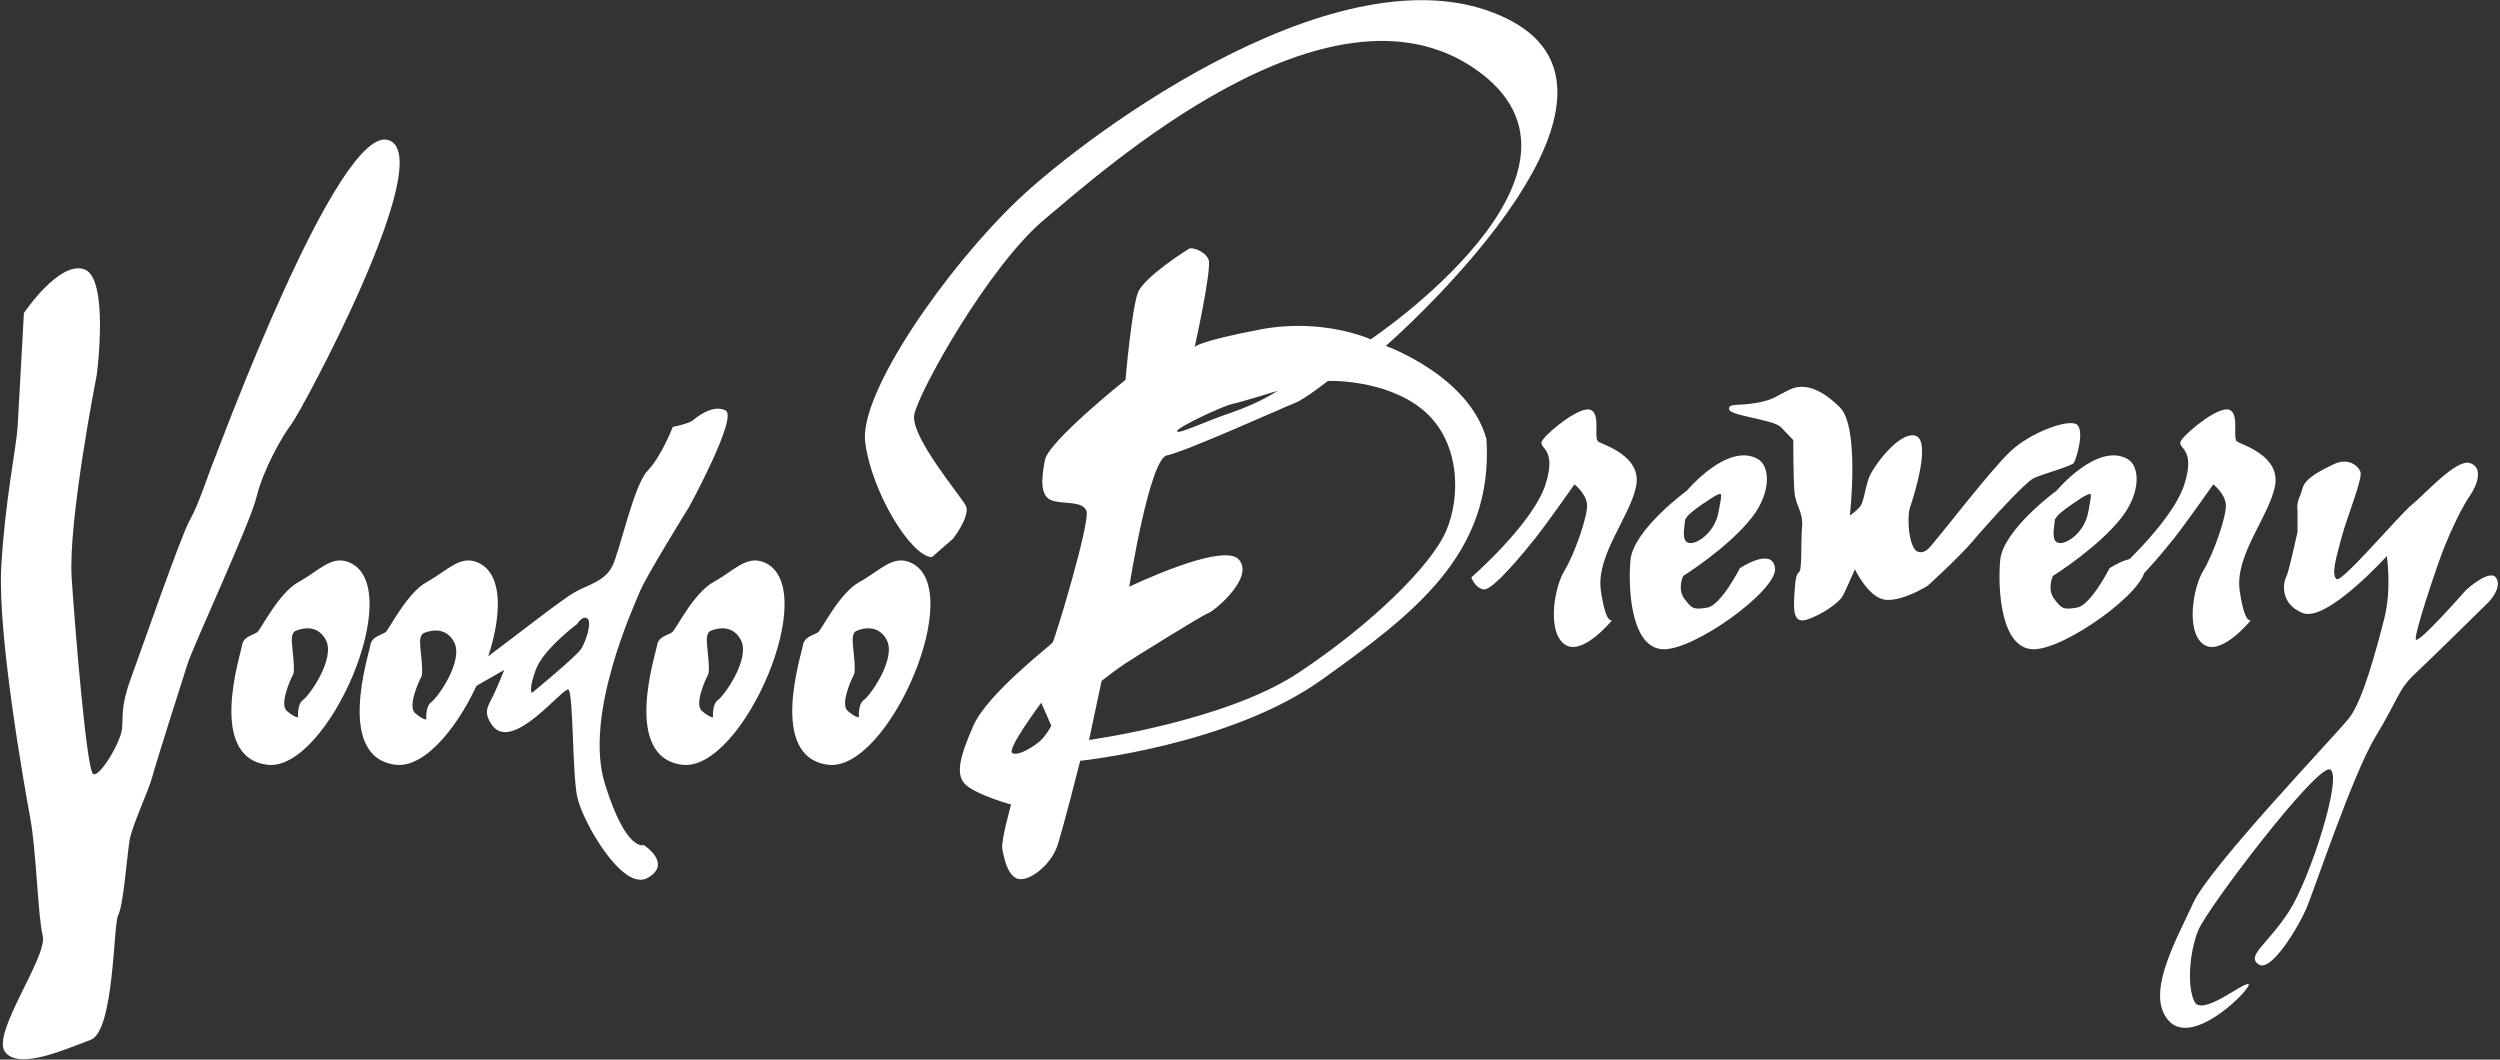 <svg width="151px" height="64px" viewBox="0 0 151 64" version="1.1" xmlns="http://www.w3.org/2000/svg" xmlns:xlink="http://www.w3.org/1999/xlink">
    <rect x="0" y="0" width="151" height="64" fill="#333333" stroke="none"/>
    <defs></defs>
    <g id="Symbols" stroke="none" stroke-width="1" fill="none" fill-rule="evenodd">
        <g id="logo" transform="translate(-65, -19)" fill="#FFFFFF">
            <g id="Group-2" transform="translate(65, 19)">
                <path d="M1.443,18.909 C1.443,18.909 3.57,15.736 5.089,16.264 C6.608,16.793 5.849,22.612 5.849,22.612 C5.849,22.612 4.102,31.471 4.329,34.909 C4.557,38.347 5.241,46.479 5.621,46.744 C6.001,47.008 7.292,44.826 7.368,44.033 C7.444,43.24 7.292,42.645 7.899,40.992 C8.507,39.339 10.938,32.331 11.469,31.405 C12.001,30.479 12.609,28.562 12.912,27.835 C13.216,27.107 20.432,7.471 23.47,8.463 C26.509,9.455 18.229,24.793 17.622,25.587 C17.014,26.38 15.875,28.43 15.495,30.017 C15.115,31.603 11.697,38.942 11.317,40.132 C10.938,41.322 9.419,46.083 9.191,46.942 C8.963,47.802 7.975,49.851 7.823,50.777 C7.672,51.702 7.444,54.744 7.14,55.273 C6.836,55.802 6.912,62.281 5.469,62.81 C4.026,63.339 1.139,64.661 0.304,63.537 C-0.532,62.413 2.886,57.785 2.582,56.529 C2.279,55.273 2.203,51.438 1.823,49.388 C1.443,47.339 -0.152,38.281 0.076,34.248 C0.304,30.215 0.987,27.041 1.063,25.785 C1.139,24.529 1.443,18.909 1.443,18.909 Z" id="Path-2"></path>
                <path d="M18.037,35.15 C16.822,35.811 15.744,38.051 15.53,38.191 C15.226,38.389 14.695,38.455 14.619,38.984 C14.543,39.513 12.492,45.728 16.138,46.191 C19.784,46.654 24.645,35.414 21.075,33.959 C20.013,33.527 19.252,34.488 18.037,35.15 Z M17.852,38.108 C17.852,38.108 17.624,38.174 17.624,38.637 C17.624,39.1 17.852,40.488 17.7,40.752 C17.548,41.017 16.865,42.538 17.32,42.934 C17.776,43.331 18.004,43.331 18.004,43.331 C18.004,43.331 17.928,42.538 18.308,42.273 C18.688,42.009 20.283,39.761 19.675,38.637 C19.067,37.513 17.852,38.108 17.852,38.108 Z" id="Combined-Shape"></path>
                <path d="M43.102,35.15 C41.887,35.811 40.809,38.051 40.596,38.191 C40.292,38.389 39.76,38.455 39.684,38.984 C39.608,39.513 37.557,45.728 41.203,46.191 C44.849,46.654 49.71,35.414 46.14,33.959 C45.078,33.527 44.317,34.488 43.102,35.15 Z M42.917,38.108 C42.917,38.108 42.69,38.174 42.69,38.637 C42.69,39.1 42.917,40.488 42.766,40.752 C42.614,41.017 41.93,42.538 42.386,42.934 C42.842,43.331 43.069,43.331 43.069,43.331 C43.069,43.331 42.993,42.538 43.373,42.273 C43.753,42.009 45.348,39.761 44.74,38.637 C44.133,37.513 42.917,38.108 42.917,38.108 Z" id="Combined-Shape-Copy"></path>
                <path d="M51.913,35.15 C50.698,35.811 49.62,38.051 49.407,38.191 C49.103,38.389 48.571,38.455 48.495,38.984 C48.419,39.513 46.368,45.728 50.014,46.191 C53.66,46.654 58.521,35.414 54.951,33.959 C53.889,33.527 53.128,34.488 51.913,35.15 Z M51.728,38.108 C51.728,38.108 51.5,38.174 51.5,38.637 C51.5,39.1 51.728,40.488 51.576,40.752 C51.424,41.017 50.741,42.538 51.197,42.934 C51.652,43.331 51.88,43.331 51.88,43.331 C51.88,43.331 51.804,42.538 52.184,42.273 C52.564,42.009 54.159,39.761 53.551,38.637 C52.944,37.513 51.728,38.108 51.728,38.108 Z" id="Combined-Shape-Copy-2"></path>
                <path d="M25.784,35.15 C24.569,35.811 23.491,38.051 23.278,38.191 C22.974,38.389 22.442,38.455 22.366,38.984 C22.29,39.513 20.24,45.728 23.885,46.191 C27.531,46.654 32.392,35.414 28.823,33.959 C27.76,33.527 27,34.488 25.784,35.15 Z M25.6,38.24 C25.6,38.24 25.372,38.306 25.372,38.769 C25.372,39.232 25.6,40.62 25.448,40.885 C25.296,41.149 24.612,42.67 25.068,43.066 C25.524,43.463 25.751,43.463 25.751,43.463 C25.751,43.463 25.676,42.67 26.055,42.405 C26.435,42.141 28.03,39.893 27.422,38.769 C26.815,37.645 25.6,38.24 25.6,38.24 Z" id="Combined-Shape"></path>
                <path d="M29.091,39.934 C29.091,39.934 30.935,38.554 32.585,37.289 C33.457,36.621 34.423,35.929 34.712,35.769 C35.547,35.306 36.535,35.107 36.99,34.182 C37.446,33.256 38.282,29.289 39.117,28.43 C39.953,27.57 40.636,25.785 40.636,25.785 C40.636,25.785 41.624,25.587 41.852,25.388 C42.079,25.19 43.067,24.397 43.826,24.793 C44.586,25.19 41.624,30.612 41.624,30.612 C41.624,30.612 39.041,34.777 38.661,35.702 C38.282,36.628 35.243,43.174 36.535,47.339 C37.826,51.504 38.889,51.041 38.889,51.041 C38.889,51.041 40.636,52.165 39.117,53.025 C37.598,53.884 35.168,49.587 34.864,48.132 C34.56,46.678 34.636,41.851 34.332,41.653 C34.028,41.455 30.914,45.554 29.699,43.769 C29.153,42.968 29.502,42.631 29.775,42.05 C30.11,41.336 30.458,40.463 30.458,40.463 L28.256,41.719 L29.091,39.934 Z M34.864,37.686 C34.864,37.686 32.813,39.207 32.357,40.463 C31.901,41.719 32.129,41.851 32.129,41.851 C32.129,41.851 34.788,39.669 35.092,39.207 C35.395,38.744 35.775,37.554 35.471,37.355 C35.168,37.157 34.864,37.686 34.864,37.686 Z" id="Combined-Shape"></path>
                <path d="M57.574,32.529 C57.574,32.529 58.638,31.14 58.334,30.545 C58.03,29.95 54.992,26.38 55.22,25.058 C55.448,23.736 59.701,16.066 63.119,13.223 C66.537,10.38 80.209,-1.983 89.096,4.165 C97.983,10.314 82.792,20.496 82.792,20.496 C82.792,20.496 79.905,19.174 76.108,19.901 C72.31,20.628 72.158,20.959 72.158,20.959 C72.158,20.959 73.221,16.198 72.993,15.669 C72.766,15.14 72.006,14.942 71.854,15.008 C71.702,15.074 69.12,16.727 68.74,17.653 C68.36,18.579 67.98,22.942 67.98,22.942 C67.98,22.942 63.347,26.645 63.119,27.769 C62.891,28.893 62.815,29.95 63.499,30.215 C64.183,30.479 65.398,30.215 65.626,30.876 C65.854,31.537 63.727,38.612 63.575,38.81 C63.423,39.008 59.625,41.917 58.79,43.835 C57.954,45.752 57.65,46.876 58.41,47.471 C59.17,48.066 61.068,48.595 61.068,48.595 C61.068,48.595 60.461,50.777 60.537,51.24 C60.613,51.702 60.841,52.959 61.524,53.091 C62.208,53.223 63.499,52.231 63.879,51.041 C64.259,49.851 65.246,45.95 65.246,45.95 C65.246,45.95 74.285,45.025 79.829,41.058 C85.374,37.091 90.235,33.455 89.78,26.512 C88.716,22.678 83.703,20.893 83.703,20.893 C83.703,20.893 100.717,6.083 91.147,1.19 C81.576,-3.702 65.854,7.934 61.524,12.033 C57.195,16.132 51.878,23.736 52.258,26.711 C52.637,29.686 54.992,33.587 56.283,33.653 L57.574,32.529 Z M66.537,41.124 L65.778,44.694 C65.778,44.694 73.981,43.57 78.386,40.661 C82.792,37.752 86.438,34.182 87.349,32.066 C88.261,29.95 88.185,26.579 85.906,24.727 C83.627,22.876 80.209,23.008 80.209,23.008 C80.209,23.008 78.766,24.132 78.234,24.331 C77.703,24.529 71.55,27.306 70.487,27.504 C69.424,27.702 68.208,35.438 68.208,35.438 C68.208,35.438 73.829,32.727 74.816,33.785 C75.804,34.843 73.373,36.893 72.993,37.025 C72.614,37.157 68.588,39.669 67.98,40.066 C67.373,40.463 66.537,41.124 66.537,41.124 Z M77.171,23.603 C77.171,23.603 76.108,24.331 74.361,24.926 C72.614,25.521 71.171,26.248 71.095,26.05 C71.019,25.851 73.829,24.529 74.437,24.397 C75.044,24.264 77.171,23.603 77.171,23.603 Z M62.891,42.446 C62.891,42.446 60.765,45.289 61.144,45.488 C61.524,45.686 62.436,45.091 62.815,44.76 C63.195,44.43 63.499,43.835 63.499,43.835 L62.891,42.446 Z" id="Combined-Shape"></path>
                <path d="M88.868,34.875 C88.868,34.875 92.59,31.635 93.35,29.255 C94.109,26.875 92.742,27.139 93.198,26.544 C93.653,25.949 95.476,24.495 96.084,24.759 C96.692,25.024 96.236,26.478 96.54,26.676 C96.844,26.875 99.198,27.536 98.818,29.387 C98.439,31.238 96.388,33.552 96.692,35.668 C96.995,37.784 97.375,37.453 97.375,37.453 C97.375,37.453 95.552,39.701 94.489,38.908 C93.426,38.114 93.881,35.47 94.489,34.478 C95.097,33.486 95.932,31.106 95.856,30.445 C95.78,29.784 95.097,29.255 95.097,29.255 C95.097,29.255 93.426,31.635 92.742,32.495 C92.058,33.354 90.159,35.668 89.628,35.602 C89.096,35.536 88.868,34.875 88.868,34.875 Z" id="Path-11"></path>
                <path d="M127.454,34.875 C127.454,34.875 131.176,31.635 131.935,29.255 C132.695,26.875 131.327,27.139 131.783,26.544 C132.239,25.949 134.062,24.495 134.67,24.759 C135.277,25.024 134.821,26.478 135.125,26.676 C135.429,26.875 137.784,27.536 137.404,29.387 C137.024,31.238 134.973,33.552 135.277,35.668 C135.581,37.784 135.961,37.453 135.961,37.453 C135.961,37.453 134.138,39.701 133.074,38.908 C132.011,38.114 132.467,35.47 133.074,34.478 C133.682,33.486 134.518,31.106 134.442,30.445 C134.366,29.784 133.682,29.255 133.682,29.255 C133.682,29.255 132.011,31.635 131.327,32.495 C130.644,33.354 128.745,35.668 128.213,35.602 C127.682,35.536 127.454,34.875 127.454,34.875 Z" id="Path-11-Copy"></path>
                <path d="M101.895,29.628 C101.895,29.628 98.629,32.008 98.477,33.859 C98.325,35.71 98.553,39.148 100.452,39.214 C102.351,39.281 107.364,35.644 107.212,34.322 C107.06,33 105.085,34.322 105.085,34.322 C105.085,34.322 103.946,36.57 103.11,36.702 C102.275,36.834 102.199,36.768 101.743,36.173 C101.287,35.578 101.667,34.785 101.667,34.785 C101.667,34.785 104.426,33.064 105.845,31.214 C106.964,29.755 106.953,28.148 106.149,27.71 C104.326,26.719 101.895,29.628 101.895,29.628 Z M101.743,31.743 C101.667,32.338 101.667,32.801 102.123,32.801 C102.579,32.801 103.566,32.14 103.794,30.95 C104.022,29.76 104.022,29.76 103.718,29.892 C103.414,30.024 102.047,30.95 101.895,31.214 C101.743,31.479 101.819,31.148 101.743,31.743 Z" id="Combined-Shape"></path>
                <path d="M124.226,29.628 C124.226,29.628 120.96,32.008 120.808,33.859 C120.656,35.71 120.884,39.148 122.783,39.214 C124.682,39.281 129.695,35.644 129.543,34.322 C129.391,33 127.416,34.322 127.416,34.322 C127.416,34.322 126.277,36.57 125.441,36.702 C124.606,36.834 124.53,36.768 124.074,36.173 C123.618,35.578 123.998,34.785 123.998,34.785 C123.998,34.785 126.757,33.064 128.176,31.214 C129.295,29.755 129.284,28.148 128.48,27.71 C126.657,26.719 124.226,29.628 124.226,29.628 Z M124.074,31.743 C123.998,32.338 123.998,32.801 124.454,32.801 C124.91,32.801 125.897,32.14 126.125,30.95 C126.353,29.76 126.353,29.76 126.049,29.892 C125.745,30.024 124.378,30.95 124.226,31.214 C124.074,31.479 124.15,31.148 124.074,31.743 Z" id="Combined-Shape-Copy-3"></path>
                <path d="M108.313,26.579 C108.313,26.579 108.313,28.959 108.389,29.752 C108.465,30.545 108.921,30.942 108.845,31.802 C108.769,32.661 108.845,34.314 108.693,34.512 C108.541,34.711 108.465,34.645 108.389,35.769 C108.313,36.893 108.313,37.686 109.148,37.421 C109.984,37.157 111.047,36.43 111.275,36.033 C111.503,35.636 112.035,34.38 112.035,34.38 C112.035,34.38 112.87,36.165 113.934,36.231 C114.997,36.298 116.44,35.372 116.44,35.372 C116.44,35.372 118.339,33.653 119.175,32.661 C120.01,31.669 122.289,29.157 122.82,28.893 C123.352,28.628 125.099,28.165 125.251,27.967 C125.403,27.769 126.011,25.785 125.327,25.587 C124.643,25.388 122.593,26.182 121.453,27.24 C120.314,28.298 117.352,32.132 117.048,32.463 C116.744,32.793 116.364,33.521 115.832,33.322 C115.301,33.124 115.149,31.273 115.377,30.612 C115.605,29.95 116.668,26.579 115.681,26.314 C114.693,26.05 113.098,28.231 112.87,28.893 C112.642,29.554 112.566,30.347 112.339,30.612 C112.111,30.876 111.731,31.14 111.731,31.14 C111.731,31.14 112.339,25.785 111.123,24.595 C109.908,23.405 108.921,23.14 108.085,23.537 C107.249,23.934 107.174,24.132 106.11,24.331 C105.047,24.529 104.363,24.331 104.439,24.727 C104.515,25.124 107.022,25.322 107.553,25.785" id="Path-14"></path>
                <path d="M138.771,32.132 C138.771,32.132 138.239,34.579 138.088,34.843 C137.936,35.107 137.632,36.43 139.075,37.025 C140.518,37.62 144.164,33.587 144.164,33.587 C144.164,33.587 144.468,35.57 144.012,37.355 C143.556,39.14 142.721,42.314 141.885,43.372 C141.05,44.43 133.454,52.364 132.467,54.545 C131.479,56.727 129.505,60.099 131.024,61.686 C132.543,63.273 136.113,59.57 135.809,59.438 C135.505,59.306 132.998,61.421 132.543,60.496 C132.087,59.57 132.239,57.521 132.771,56.198 C133.302,54.876 139.986,46.083 140.746,46.479 C141.506,46.876 139.531,53.091 138.239,55.074 C136.948,57.058 135.657,57.719 136.416,58.248 C137.176,58.777 138.847,55.934 139.303,54.876 C139.759,53.818 142.113,46.744 143.48,44.496 C144.848,42.248 144.848,41.653 145.835,40.727 C146.822,39.802 150.316,36.364 150.316,36.364 C150.316,36.364 151.152,35.504 150.772,34.909 C150.392,34.314 148.949,35.636 148.949,35.636 C148.949,35.636 145.987,39.008 145.911,38.612 C145.835,38.215 147.202,34.116 147.658,32.992 C148.114,31.868 148.721,30.612 149.177,29.95 C149.633,29.289 150.013,28.231 149.177,27.967 C148.342,27.702 146.367,29.95 145.683,30.479 C144.999,31.008 141.43,35.24 141.126,34.975 C140.822,34.711 141.05,33.851 141.43,32.463 C141.809,31.074 142.721,28.893 142.569,28.496 C142.417,28.099 141.809,27.636 140.974,28.033 C140.138,28.43 139.227,28.893 139.075,29.488 C138.923,30.083 138.695,30.215 138.771,30.876" id="Path-15"></path>
            </g>
        </g>
    </g>
</svg>
